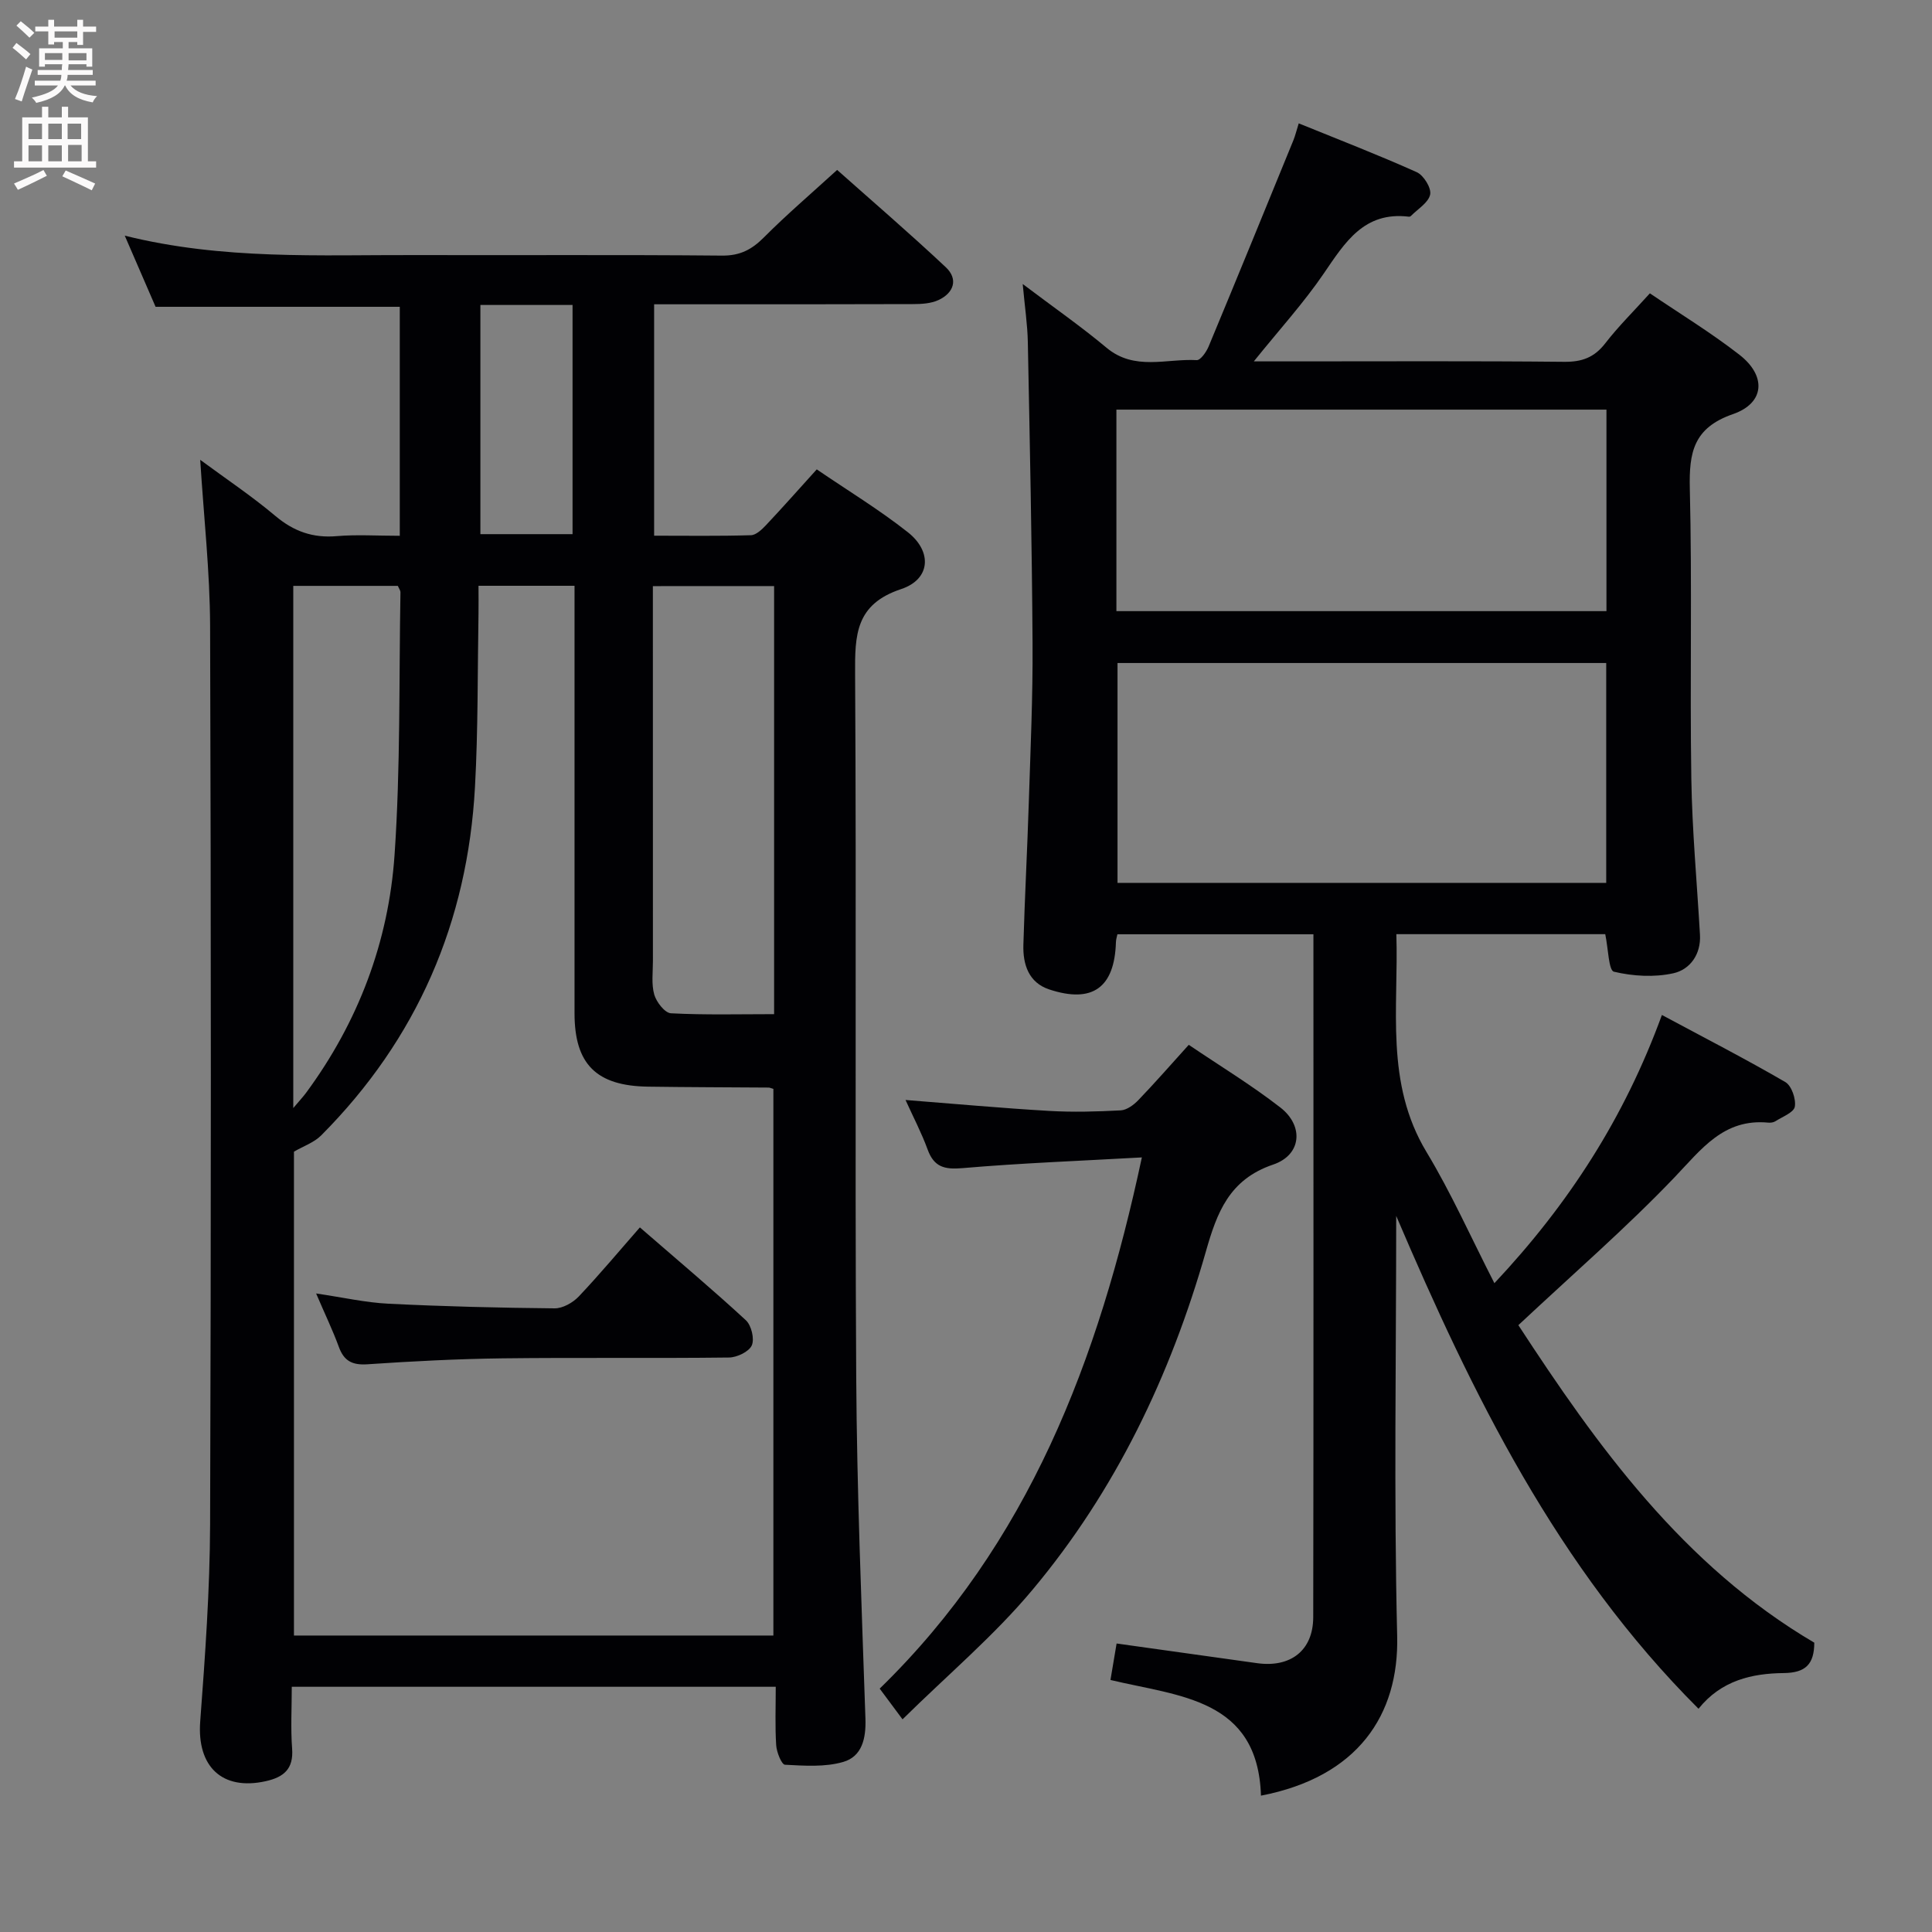 <svg enable-background="new 0 0 400 400" viewBox="0 0 400 400" xmlns="http://www.w3.org/2000/svg"><rect x="0" y="0" width="400" height="400" fill="#808080" stroke="none"/><g fill="#010104"><path d="m82.77 110.93c0-16.16 0-31.75 0-47.41-16.72 0-33.29 0-50.56 0-1.86-4.28-3.98-9.17-6.38-14.73 20.31 5.06 40.29 3.96 60.2 4.02 21.16.06 42.32-.09 63.48.11 3.71.03 6.14-1.25 8.65-3.77 4.69-4.71 9.76-9.04 15.16-13.97 7.01 6.24 14.92 13.03 22.5 20.15 2.62 2.46 1.67 5.31-1.51 6.79-1.57.73-3.53.84-5.32.84-15.99.06-31.99.04-47.98.04-1.78 0-3.56 0-5.58 0v47.91c6.84 0 13.44.1 20.04-.1 1.07-.03 2.27-1.18 3.12-2.08 3.41-3.62 6.7-7.34 10.51-11.55 6.4 4.37 12.93 8.33 18.88 13.03 5.07 4.01 4.68 9.73-1.4 11.75-9.48 3.15-9.59 9.5-9.54 17.59.29 48.48-.06 96.97.23 145.45.14 23.62 1.11 47.23 1.91 70.84.14 4.13-.73 7.83-4.6 8.95-3.78 1.1-8.04.79-12.06.58-.7-.04-1.73-2.6-1.82-4.05-.25-3.94-.09-7.91-.09-12.09-33.53 0-66.47 0-100.2 0 0 4.29-.25 8.57.07 12.8s-1.74 5.92-5.48 6.75c-9.02 2-14.24-3.04-13.55-12.35 1.02-13.59 2-27.23 2.05-40.85.21-61.98.2-123.96 0-185.94-.04-11.26-1.3-22.51-2.05-34.44 5.35 3.95 10.68 7.51 15.55 11.61 3.81 3.21 7.78 4.62 12.73 4.19 4.12-.35 8.3-.07 13.04-.07zm16.3 10.35c0 2.12.03 3.92 0 5.71-.21 11.98-.07 23.97-.73 35.92-1.52 28-11.99 52.22-31.85 72.17-1.48 1.48-3.7 2.23-5.63 3.36v100.18h99.26c0-37.98 0-75.65 0-113.18-.64-.19-.8-.27-.96-.27-8.33-.06-16.66-.07-24.98-.19-10.74-.15-15.23-4.67-15.23-15.2 0-27.66 0-55.32 0-82.98 0-1.77 0-3.54 0-5.52-6.78 0-12.9 0-19.88 0zm36.1.07v5.63c0 24 0 48 .01 72 0 2.33-.34 4.79.28 6.95.45 1.55 2.19 3.79 3.45 3.86 7.07.37 14.17.18 21.36.18 0-29.92 0-59.18 0-88.63-8.39.01-16.46.01-25.1.01zm-74.45 108.06c1.39-1.65 2.06-2.36 2.64-3.14 10.82-14.67 17.1-31.28 18.33-49.29 1.24-18.05.9-36.21 1.22-54.32.01-.43-.34-.87-.54-1.36-7.17 0-14.26 0-21.65 0zm38.74-166.27v47.45h19.08c0-16.02 0-31.69 0-47.45-6.51 0-12.63 0-19.08 0z"/><path d="m289.07 251.74c0 28.99-.5 57.99.2 86.97.4 16.41-8.2 29.2-28.2 33.06-.65-20.14-16.9-20.53-31.16-23.95.44-2.59.84-4.96 1.27-7.55 9.81 1.37 19.45 2.71 29.08 4.07 6.93.97 11.61-2.61 11.63-9.51.08-46.99.04-93.98.04-141.4-13.53 0-26.91 0-40.58 0-.09.45-.3 1.06-.31 1.67-.29 9.37-4.85 12.71-13.81 9.75-4.26-1.41-5.47-5.18-5.35-9.24.28-9.81.81-19.62 1.12-29.43.35-10.97.85-21.95.78-32.93-.13-20.81-.57-41.62-.98-62.43-.07-3.61-.62-7.21-1.06-12.02 6.38 4.82 12.06 8.77 17.35 13.19 5.79 4.85 12.41 2.22 18.68 2.57.78.04 1.99-1.69 2.46-2.82 5.92-14.22 11.74-28.48 17.57-42.74.36-.89.58-1.84 1.09-3.46 8.34 3.39 16.49 6.54 24.44 10.11 1.42.64 3.05 3.28 2.77 4.62-.35 1.69-2.56 2.99-3.98 4.44-.1.11-.31.17-.46.15-9.24-1.11-13.18 5.31-17.57 11.74-4.16 6.1-9.18 11.61-14.5 18.22h8.26c18.66 0 37.33-.1 55.99.09 3.67.04 6.24-.89 8.51-3.83 2.74-3.54 5.95-6.7 9.24-10.35 6.28 4.26 12.67 8.15 18.54 12.72 5.62 4.37 5.27 10-1.34 12.29-8.19 2.84-9.11 7.95-8.93 15.44.49 19.99 0 39.99.31 59.99.17 10.79 1.17 21.56 1.79 32.34.24 4.09-2.07 7.22-5.49 7.99-3.94.88-8.39.62-12.33-.32-1.09-.26-1.16-4.75-1.79-7.77-13.93 0-28.3 0-43.25 0 .49 15.3-2.4 30.79 6.26 45.13 5.12 8.49 9.17 17.62 14.04 27.13 15.39-16.39 26.9-34.22 34.68-55.53 8.84 4.74 17.31 9.1 25.54 13.88 1.3.75 2.25 3.5 1.98 5.1-.2 1.21-2.58 2.09-4.04 3.03-.39.25-.98.32-1.46.28-9.26-.89-13.85 5.52-19.45 11.37-9.97 10.42-20.92 19.91-32.29 30.56 16.26 24.91 34.05 49.74 61.27 65.74-.02 4.43-1.77 6.24-6.32 6.29-6.55.07-12.93 1.49-17.65 7.39-29.3-29.27-46.8-65.07-62.59-102.04zm43.48-68.95c0-15.48 0-30.51 0-45.52-33.96 0-67.54 0-101.18 0v45.52zm-101.41-56.26h101.46c0-14.15 0-27.89 0-41.72-34 0-67.66 0-101.46 0z"/><path d="m186.86 355.97c-2.2-2.97-3.27-4.41-4.73-6.36 30.8-29.99 45.31-67.94 54.28-109.98-12.98.73-25.09 1.18-37.14 2.22-3.74.32-5.89-.22-7.22-3.87-1.24-3.4-2.93-6.62-4.57-10.24 10.22.8 19.95 1.69 29.69 2.26 4.94.29 9.92.15 14.86-.11 1.26-.07 2.69-1.12 3.64-2.11 3.44-3.58 6.71-7.32 10.45-11.46 6.44 4.36 12.97 8.32 18.97 12.98 4.88 3.79 4.41 9.81-1.49 11.81-9.14 3.09-11.65 9.99-13.93 17.98-7.33 25.71-18.71 49.53-35.91 70.07-7.92 9.48-17.52 17.56-26.9 26.81z"/><path d="m65.45 267.8c5.55.81 10.24 1.89 14.98 2.12 11.45.57 22.92.85 34.39.96 1.68.02 3.78-1.17 5-2.45 4.34-4.58 8.39-9.44 12.66-14.31 8.23 7.14 15.23 13.02 21.94 19.22 1.15 1.06 1.82 3.87 1.23 5.21-.59 1.31-3.06 2.49-4.72 2.51-15.65.19-31.31-.02-46.96.17-9.31.12-18.61.6-27.9 1.23-3.17.21-4.88-.7-5.94-3.66-1.25-3.41-2.84-6.69-4.68-11z"/></g><path d="m2.6 9.9.8-1c.9.7 1.9 1.4 2.9 2.3l-.9 1.1c-1.1-1-2-1.8-2.8-2.4zm.5 10.6c.9-2.1 1.6-4.3 2.3-6.7.4.2.8.4 1.3.6-.7 2.1-1.5 4.3-2.2 6.6zm.3-15.2.9-.9c1 .8 2 1.6 2.8 2.4l-1 1c-.9-.9-1.8-1.7-2.7-2.5zm12.6-1.2h1.2v1.4h2.7v1.1h-2.7v2.7h-1.2v-.6h-1.8v1.3h4.9v3.8h-1.2v-.5h-3.7c0 .4-.1.9-.1 1.2h5.1v1h-5.2c0 .5-.1.9-.2 1.2h6v1h-5.2c1.1 1.3 2.9 2 5.5 2.2-.4.4-.7.8-.9 1.3-2.9-.5-4.8-1.6-5.7-3.5h-.1c-.8 1.7-2.7 2.9-5.9 3.6-.2-.4-.6-.8-.9-1.1 2.8-.6 4.6-1.4 5.4-2.5h-4.8v-1h5.3c.1-.3.2-.7.2-1.2h-4.9v-1h5c0-.4 0-.8.1-1.2h-3.6v.5h-1.2v-3.8h4.9v-1.3h-1.8v.5h-1.2v-2.7h-2.7v-1h2.7v-1.4h1.2v1.4h4.8zm-6.7 8.3h3.6c0-.4 0-.9 0-1.4h-3.6zm1.9-4.6h4.8v-1.3h-4.7v1.3zm6.7 3.2h-3.7v1.5h3.7z" fill="#fbfafa"/><path d="m8.7 22.1h1.3v2.2h2.8v-2.2h1.3v2.2h4.1v9.1h1.7v1.3h-17v-1.3h1.7v-9.1h4.1zm.3 13.1.7 1.2c-1.8.9-3.8 1.9-6 2.9-.2-.4-.5-.8-.8-1.3 2.3-1 4.4-1.9 6.1-2.8zm-3.1-6.4h2.8v-3.2h-2.8zm0 4.6h2.8v-3.3h-2.8zm4.1-4.6h2.8v-3.2h-2.8zm0 4.6h2.8v-3.3h-2.8zm3.6 1.9c2.1.9 4.1 1.8 6.1 2.7l-.7 1.4c-2.2-1.1-4.2-2-6.1-2.9zm3.2-9.7h-2.8v3.2h2.8zm-2.7 7.8h2.8v-3.4h-2.8z" fill="#fbfafa"/></svg>